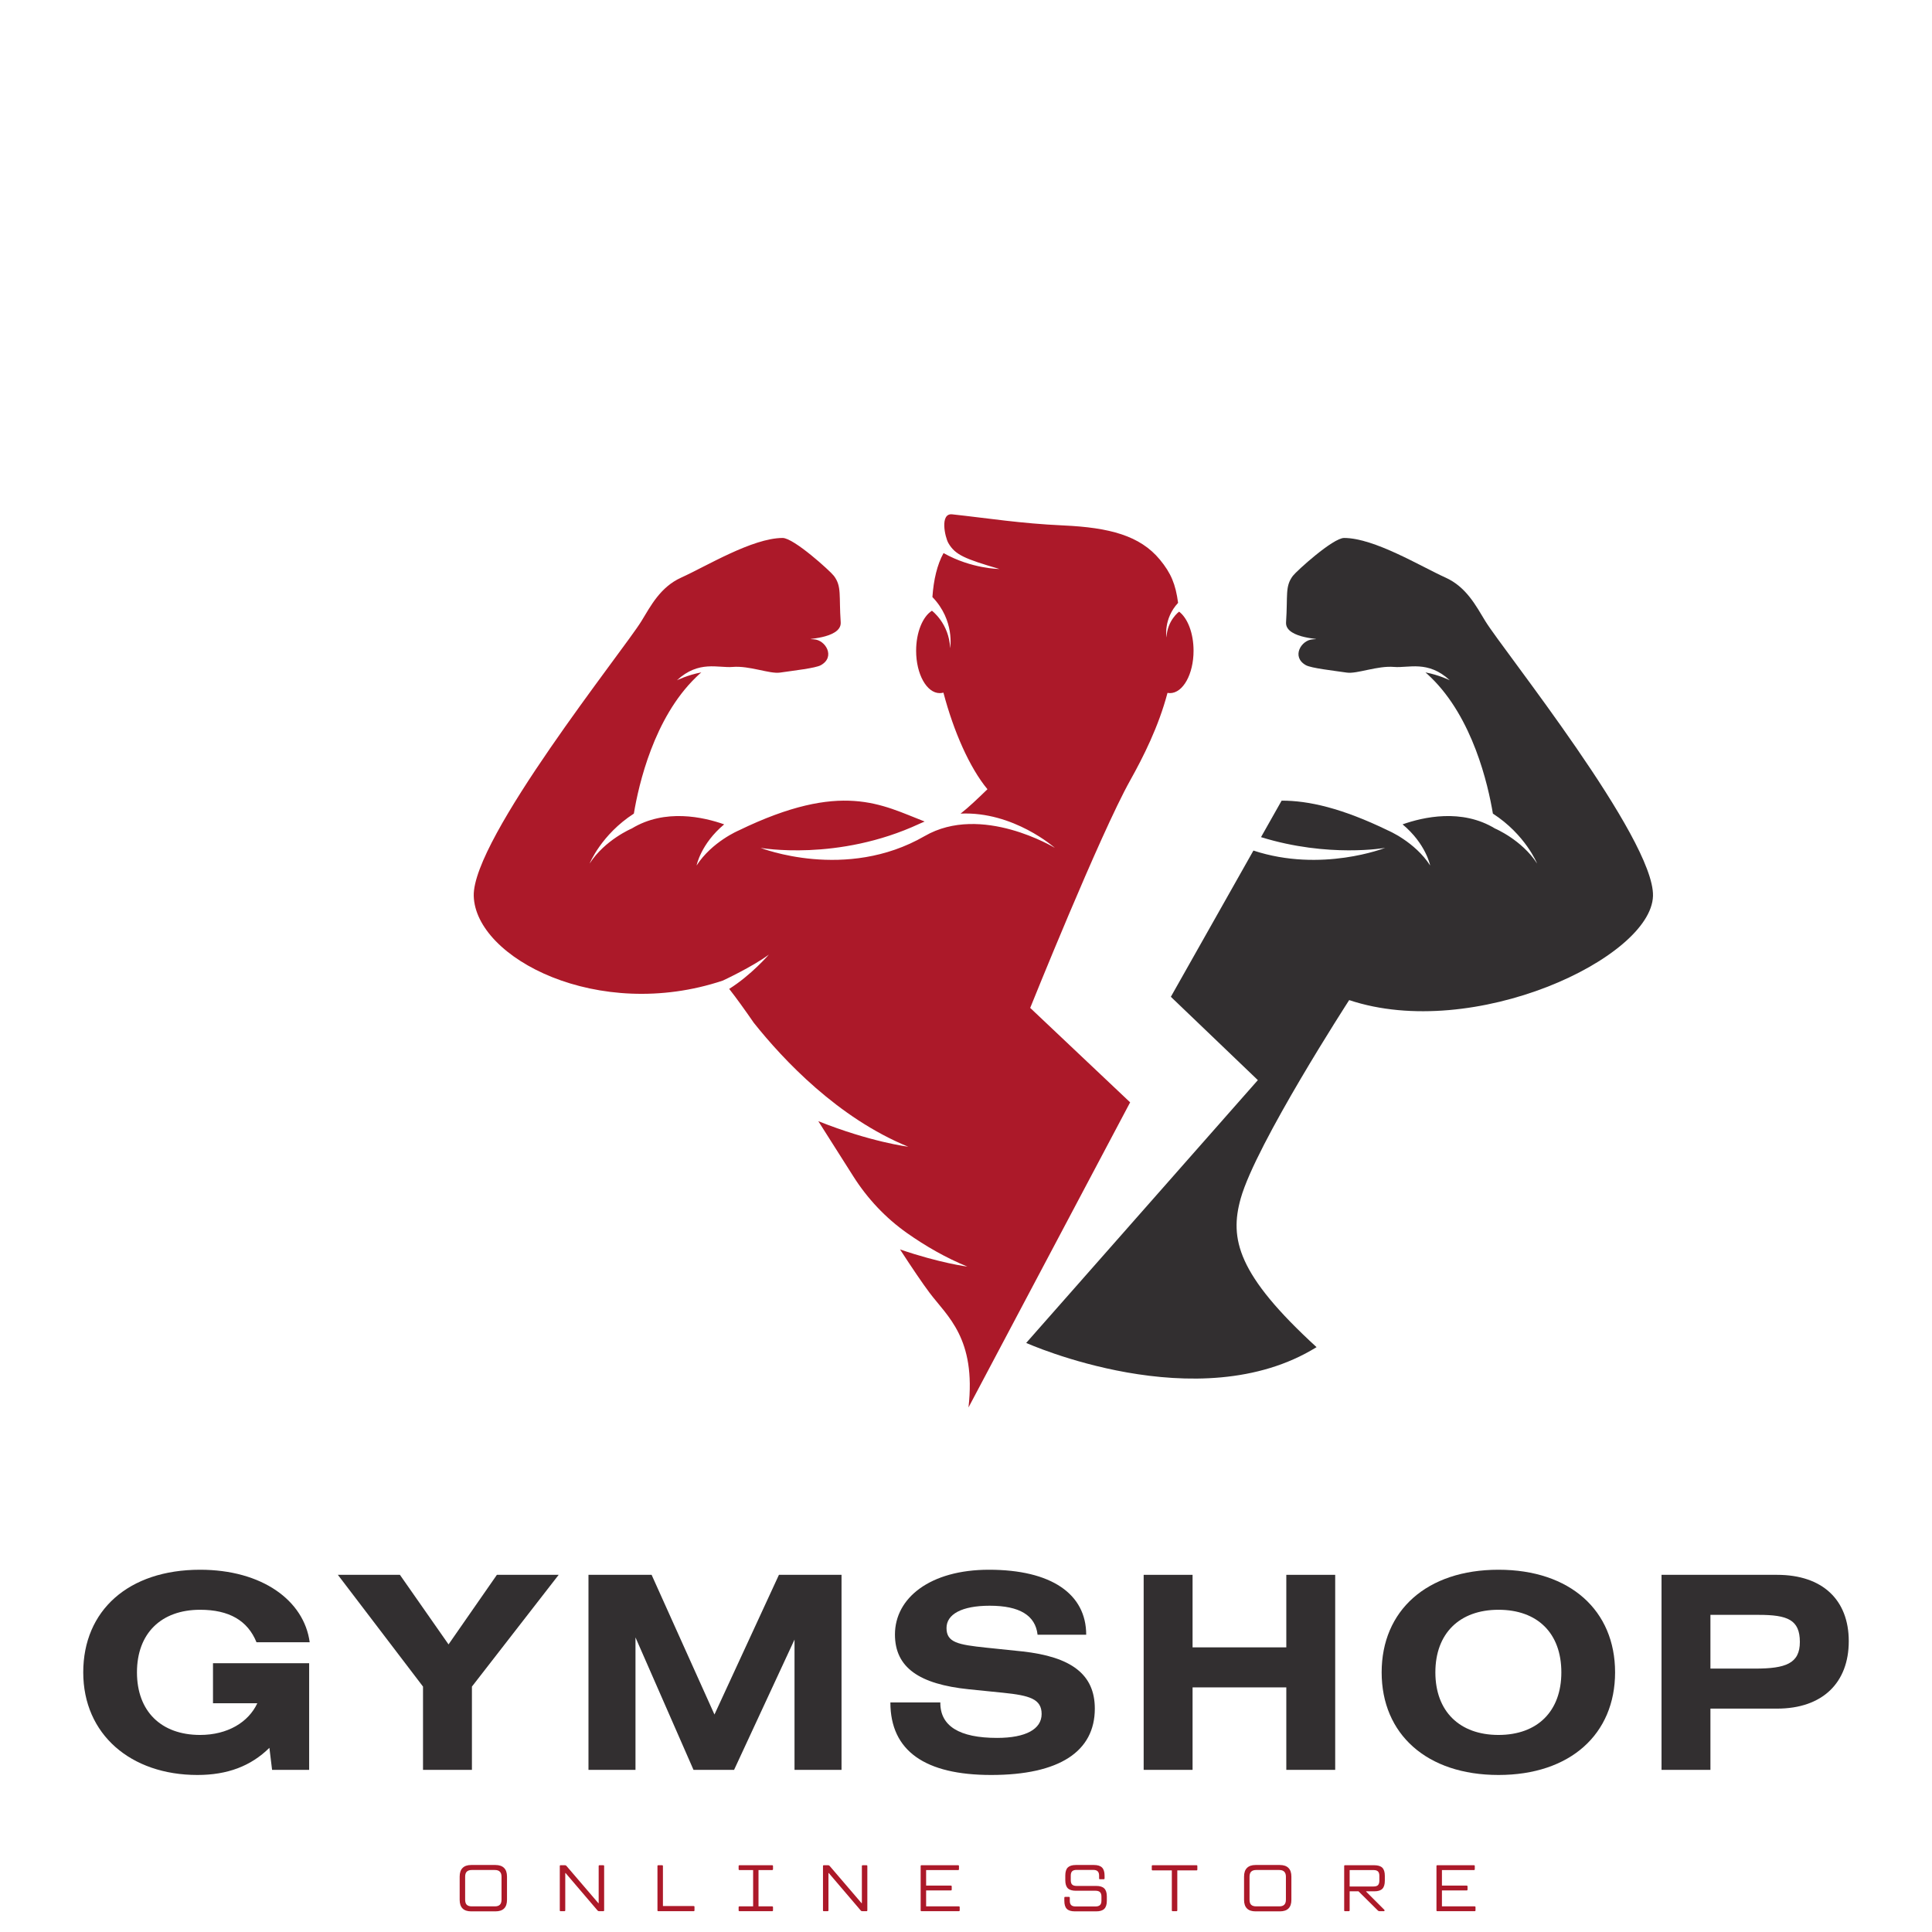<svg xmlns="http://www.w3.org/2000/svg" xmlns:xlink="http://www.w3.org/1999/xlink" width="500" zoomAndPan="magnify" viewBox="0 0 375 375" height="500" preserveAspectRatio="xMidYMid meet" version="1.0"><defs><g/><clipPath id="beaf3c5535"><path d="M 91.648 99.488 L 232 99.488 L 232 274 L 91.648 274 Z M 91.648 99.488 " clip-rule="nonzero"/></clipPath></defs><g clip-path="url(#beaf3c5535)"><path fill="#ac1929" d="M 219.359 213.965 L 199.961 195.633 C 199.961 195.633 213.48 162.012 219.359 151.488 C 221.875 146.988 224.879 141.055 226.609 134.492 C 226.766 134.52 226.922 134.535 227.086 134.535 C 229.617 134.535 231.668 130.852 231.668 126.309 C 231.668 122.891 230.512 119.965 228.859 118.719 C 228.859 118.719 226.562 120.41 226.414 123.727 C 226.414 123.727 225.781 120.117 228.668 117.016 C 228.18 113.379 227.293 111.242 225.121 108.613 C 221.262 103.957 215.359 102.398 206.398 101.988 C 197.996 101.602 191.938 100.605 184.824 99.832 C 182.375 99.566 183.422 104.273 184.078 105.41 C 185.402 107.707 187.281 108.469 193.977 110.438 C 193.977 110.438 188.617 110.43 183.141 107.352 C 181.898 109.594 181.215 112.539 180.98 115.887 C 185.367 120.418 184.426 125.797 184.426 125.797 C 184.207 120.992 180.887 118.543 180.887 118.543 C 179.102 119.672 177.82 122.723 177.82 126.309 C 177.82 130.852 179.875 134.535 182.406 134.535 C 182.648 134.535 182.887 134.5 183.117 134.438 C 185.098 141.961 188.203 149.012 191.664 153.188 C 189.828 154.961 188.078 156.656 186.449 157.922 C 196.738 157.449 204.746 164.57 204.746 164.57 C 204.746 164.57 190.504 155.906 179.477 162.281 C 164.195 171.113 147.621 164.57 147.621 164.57 C 147.621 164.57 162.594 167.27 178.457 159.898 C 178.797 159.738 179.137 159.594 179.473 159.457 C 171.164 156.254 163.457 151.449 143.387 161.191 C 143.387 161.191 138.184 163.379 135.207 167.992 C 135.207 167.992 136.02 163.789 140.562 160.008 C 136.578 158.598 129.082 156.887 122.629 160.809 C 122.629 160.809 117.422 163 114.445 167.613 C 114.445 167.613 116.707 162.004 123.031 157.922 C 123.98 152.215 126.941 139.367 135.066 131.484 C 135.445 131.113 135.789 130.793 136.121 130.512 C 133.504 131 131.395 132.039 131.395 132.039 C 135.629 128.109 139.422 129.691 142.188 129.453 C 145.461 129.172 149.387 130.84 151.387 130.551 C 154.07 130.156 158.285 129.691 159.324 129.113 C 162.215 127.504 160.234 124.199 157.965 124.094 C 155.008 123.957 163.41 124.184 163.18 120.785 C 162.82 115.523 163.41 113.852 161.863 111.781 C 161.164 110.855 154.078 104.414 151.906 104.418 C 146.023 104.434 137.055 109.93 132.234 112.105 C 128.16 113.941 126.285 117.641 124.488 120.578 C 121.055 126.18 91.652 162.809 91.953 173.902 C 92.281 185.965 116.121 198.395 140.289 190.336 C 140.289 190.336 146.031 187.668 149.234 185.289 C 149.234 185.289 145.781 189.293 141.535 191.941 C 142.895 193.672 144.516 195.922 146.316 198.531 C 152.059 205.738 162.645 216.996 176.297 222.582 C 176.297 222.582 168.977 221.672 158.832 217.617 C 161.117 221.203 163.418 224.84 165.641 228.348 C 168.371 232.656 171.898 236.41 176.07 239.348 C 179.641 241.863 183.555 244.121 187.762 245.844 C 187.762 245.844 182.488 245.184 174.691 242.512 C 177.059 246.145 179.047 249.094 180.438 250.941 C 183.867 255.504 189.5 259.766 187.984 273.188 L 219.359 213.965 " fill-opacity="1" fill-rule="nonzero"/></g><path fill="#322f30" d="M 288.312 120.578 C 286.516 117.641 284.641 113.941 280.566 112.105 C 275.746 109.93 266.773 104.434 260.891 104.418 C 258.723 104.414 251.633 110.855 250.938 111.781 C 249.387 113.852 249.98 115.523 249.621 120.785 C 249.387 124.184 257.789 123.957 254.836 124.094 C 252.562 124.199 250.586 127.504 253.473 129.113 C 254.516 129.691 258.73 130.156 261.414 130.551 C 263.414 130.84 267.336 129.172 270.613 129.453 C 273.375 129.691 277.172 128.109 281.402 132.039 C 281.402 132.039 279.293 131 276.68 130.512 C 277.008 130.793 277.355 131.113 277.734 131.484 C 285.859 139.367 288.816 152.215 289.77 157.922 C 296.09 162.004 298.352 167.613 298.352 167.613 C 295.375 163 290.168 160.809 290.168 160.809 C 283.719 156.887 276.223 158.598 272.238 160.008 C 276.777 163.789 277.594 167.992 277.594 167.992 C 274.617 163.379 269.41 161.191 269.41 161.191 C 260.445 156.84 253.949 155.387 248.762 155.406 L 244.762 162.488 C 257.879 166.547 268.859 164.57 268.859 164.57 C 268.859 164.57 256.504 169.445 243.289 165.094 L 227.262 193.477 L 244.148 209.652 L 199.184 260.66 C 199.184 260.66 232.625 275.68 255.543 261.48 C 240.156 247.391 238.633 240.449 240.812 232.648 C 243.766 222.074 261.875 194.117 261.875 194.117 C 286.043 202.18 320.52 185.965 320.844 173.902 C 321.145 162.809 291.742 126.18 288.312 120.578 " fill-opacity="1" fill-rule="nonzero"/><g fill="#322f30" fill-opacity="1"><g transform="translate(13.967, 343.529)"><g><path d="M 46.145 -24.766 C 45.051 -32.902 36.863 -38.844 24.871 -38.844 C 10.949 -38.844 2.191 -30.918 2.191 -18.926 C 2.191 -6.883 11.418 0.992 24.352 0.992 C 30.188 0.992 34.727 -0.73 38.324 -4.277 L 38.844 0 L 46.039 0 L 46.039 -20.699 L 27.375 -20.699 L 27.375 -12.93 L 35.977 -12.93 C 34.258 -9.23 30.188 -6.777 24.871 -6.777 C 17.312 -6.777 12.617 -11.367 12.617 -18.926 C 12.617 -26.488 17.312 -31.074 24.871 -31.074 C 30.504 -31.074 34.102 -28.988 35.82 -24.766 Z M 46.145 -24.766 "/></g></g></g><g fill="#322f30" fill-opacity="1"><g transform="translate(66.623, 343.529)"><g><path d="M -1.043 -37.855 L 15.484 -16.164 L 15.484 0 L 24.977 0 L 24.977 -16.164 L 41.816 -37.855 L 29.824 -37.855 L 20.438 -24.352 L 11 -37.855 Z M -1.043 -37.855 "/></g></g></g><g fill="#322f30" fill-opacity="1"><g transform="translate(110, 343.529)"><g><path d="M 4.223 -37.855 L 4.223 0 L 13.348 0 L 13.348 -25.707 L 24.609 0 L 32.484 0 L 44.215 -25.289 L 44.215 0 L 53.34 0 L 53.34 -37.855 L 41.191 -37.855 L 28.676 -10.742 L 16.477 -37.855 Z M 4.223 -37.855 "/></g></g></g><g fill="#322f30" fill-opacity="1"><g transform="translate(170.163, 343.529)"><g><path d="M 40.668 -26.227 C 40.668 -34.152 33.891 -38.844 21.793 -38.844 C 10.375 -38.844 3.547 -33.371 3.547 -26.277 C 3.547 -19.867 8.238 -16.633 17.883 -15.641 L 24.559 -14.965 C 29.668 -14.441 32.016 -13.766 32.016 -10.844 C 32.016 -7.926 28.988 -6.203 23.359 -6.203 C 16.059 -6.203 12.305 -8.5 12.355 -13.086 L 2.66 -13.086 C 2.66 -3.648 9.438 0.992 22.211 0.992 C 35.508 0.992 42.34 -3.598 42.34 -11.887 C 42.34 -18.562 37.75 -21.949 28.262 -22.992 L 21.223 -23.723 C 15.797 -24.297 13.555 -24.715 13.555 -27.531 C 13.555 -30.188 16.477 -31.859 21.949 -31.859 C 27.738 -31.859 30.816 -29.98 31.23 -26.227 Z M 40.668 -26.227 "/></g></g></g><g fill="#322f30" fill-opacity="1"><g transform="translate(217.762, 343.529)"><g><path d="M 13.715 -37.855 L 4.223 -37.855 L 4.223 0 L 13.715 0 L 13.715 -16.008 L 31.91 -16.008 L 31.91 0 L 41.398 0 L 41.398 -37.855 L 31.91 -37.855 L 31.91 -23.777 L 13.715 -23.777 Z M 13.715 -37.855 "/></g></g></g><g fill="#322f30" fill-opacity="1"><g transform="translate(265.987, 343.529)"><g><path d="M 24.871 -38.844 C 10.949 -38.844 2.191 -30.918 2.191 -18.926 C 2.191 -6.934 10.949 0.992 24.871 0.992 C 38.793 0.992 47.5 -6.934 47.5 -18.926 C 47.5 -30.918 38.793 -38.844 24.871 -38.844 Z M 24.871 -31.074 C 32.43 -31.074 37.07 -26.539 37.07 -18.926 C 37.07 -11.367 32.43 -6.777 24.871 -6.777 C 17.312 -6.777 12.617 -11.367 12.617 -18.926 C 12.617 -26.488 17.312 -31.074 24.871 -31.074 Z M 24.871 -31.074 "/></g></g></g><g fill="#322f30" fill-opacity="1"><g transform="translate(318.278, 343.529)"><g><path d="M 4.223 0 L 13.715 0 L 13.715 -11.887 L 26.645 -11.887 C 35.508 -11.887 40.566 -16.945 40.566 -24.977 C 40.566 -32.953 35.508 -37.855 26.645 -37.855 L 4.223 -37.855 Z M 13.715 -30.086 L 23.047 -30.086 C 28.676 -30.086 31.074 -29.148 31.074 -24.82 C 31.074 -20.648 28.312 -19.656 22.422 -19.656 L 13.715 -19.656 Z M 13.715 -30.086 "/></g></g></g><g fill="#ac1929" fill-opacity="1"><g transform="translate(87.846, 370.963)"><g><path d="M 3.609 0.031 C 2.867 0.031 2.312 -0.156 1.938 -0.531 C 1.562 -0.906 1.375 -1.461 1.375 -2.203 L 1.375 -6.719 C 1.375 -7.457 1.562 -8.016 1.938 -8.391 C 2.312 -8.773 2.867 -8.969 3.609 -8.969 L 8.312 -8.969 C 9.062 -8.969 9.625 -8.773 10 -8.391 C 10.375 -8.016 10.562 -7.457 10.562 -6.719 L 10.562 -2.203 C 10.562 -1.461 10.375 -0.906 10 -0.531 C 9.625 -0.156 9.062 0.031 8.312 0.031 Z M 8.188 -0.938 C 8.633 -0.938 8.961 -1.039 9.172 -1.25 C 9.391 -1.457 9.5 -1.789 9.5 -2.25 L 9.5 -6.688 C 9.5 -7.133 9.391 -7.461 9.172 -7.672 C 8.961 -7.891 8.633 -8 8.188 -8 L 3.75 -8 C 3.301 -8 2.969 -7.891 2.75 -7.672 C 2.539 -7.461 2.438 -7.133 2.438 -6.688 L 2.438 -2.25 C 2.438 -1.789 2.539 -1.457 2.75 -1.25 C 2.969 -1.039 3.301 -0.938 3.75 -0.938 Z M 8.188 -0.938 "/></g></g></g><g fill="#ac1929" fill-opacity="1"><g transform="translate(107.186, 370.963)"><g><path d="M 1.625 0 C 1.52 0 1.469 -0.055 1.469 -0.172 L 1.469 -8.766 C 1.469 -8.867 1.52 -8.922 1.625 -8.922 L 2.469 -8.922 C 2.539 -8.922 2.598 -8.91 2.641 -8.891 C 2.68 -8.867 2.727 -8.828 2.781 -8.766 L 8.953 -1.562 L 9.016 -1.562 L 9.016 -8.766 C 9.016 -8.867 9.07 -8.922 9.188 -8.922 L 9.906 -8.922 C 10.02 -8.922 10.078 -8.867 10.078 -8.766 L 10.078 -0.172 C 10.078 -0.055 10.02 0 9.906 0 L 9.109 0 C 9.035 0 8.973 -0.008 8.922 -0.031 C 8.879 -0.051 8.832 -0.094 8.781 -0.156 L 2.594 -7.406 L 2.531 -7.406 L 2.531 -0.172 C 2.531 -0.055 2.473 0 2.359 0 Z M 1.625 0 "/></g></g></g><g fill="#ac1929" fill-opacity="1"><g transform="translate(126.144, 370.963)"><g><path d="M 1.625 0 C 1.52 0 1.469 -0.055 1.469 -0.172 L 1.469 -8.766 C 1.469 -8.867 1.52 -8.922 1.625 -8.922 L 2.359 -8.922 C 2.473 -8.922 2.531 -8.867 2.531 -8.766 L 2.531 -1 L 8.484 -1 C 8.598 -1 8.656 -0.945 8.656 -0.844 L 8.656 -0.172 C 8.656 -0.055 8.598 0 8.484 0 Z M 1.625 0 "/></g></g></g><g fill="#ac1929" fill-opacity="1"><g transform="translate(142.539, 370.963)"><g><path d="M 4.688 -7.984 L 4.688 -0.938 L 7.328 -0.938 C 7.441 -0.938 7.5 -0.883 7.5 -0.781 L 7.5 -0.172 C 7.5 -0.055 7.441 0 7.328 0 L 1 0 C 0.883 0 0.828 -0.055 0.828 -0.172 L 0.828 -0.781 C 0.828 -0.883 0.883 -0.938 1 -0.938 L 3.641 -0.938 L 3.641 -7.984 L 1 -7.984 C 0.883 -7.984 0.828 -8.039 0.828 -8.156 L 0.828 -8.766 C 0.828 -8.867 0.883 -8.922 1 -8.922 L 7.328 -8.922 C 7.441 -8.922 7.5 -8.867 7.5 -8.766 L 7.5 -8.156 C 7.5 -8.039 7.441 -7.984 7.328 -7.984 Z M 4.688 -7.984 "/></g></g></g><g fill="#ac1929" fill-opacity="1"><g transform="translate(158.272, 370.963)"><g><path d="M 1.625 0 C 1.52 0 1.469 -0.055 1.469 -0.172 L 1.469 -8.766 C 1.469 -8.867 1.52 -8.922 1.625 -8.922 L 2.469 -8.922 C 2.539 -8.922 2.598 -8.91 2.641 -8.891 C 2.68 -8.867 2.727 -8.828 2.781 -8.766 L 8.953 -1.562 L 9.016 -1.562 L 9.016 -8.766 C 9.016 -8.867 9.07 -8.922 9.188 -8.922 L 9.906 -8.922 C 10.02 -8.922 10.078 -8.867 10.078 -8.766 L 10.078 -0.172 C 10.078 -0.055 10.02 0 9.906 0 L 9.109 0 C 9.035 0 8.973 -0.008 8.922 -0.031 C 8.879 -0.051 8.832 -0.094 8.781 -0.156 L 2.594 -7.406 L 2.531 -7.406 L 2.531 -0.172 C 2.531 -0.055 2.473 0 2.359 0 Z M 1.625 0 "/></g></g></g><g fill="#ac1929" fill-opacity="1"><g transform="translate(177.229, 370.963)"><g><path d="M 8.875 -0.938 C 8.988 -0.938 9.047 -0.883 9.047 -0.781 L 9.047 -0.172 C 9.047 -0.055 8.988 0 8.875 0 L 1.625 0 C 1.52 0 1.469 -0.055 1.469 -0.172 L 1.469 -8.766 C 1.469 -8.867 1.52 -8.922 1.625 -8.922 L 8.75 -8.922 C 8.852 -8.922 8.906 -8.867 8.906 -8.766 L 8.906 -8.156 C 8.906 -8.039 8.852 -7.984 8.75 -7.984 L 2.531 -7.984 L 2.531 -4.969 L 7.312 -4.969 C 7.438 -4.969 7.5 -4.914 7.5 -4.812 L 7.5 -4.188 C 7.5 -4.082 7.438 -4.031 7.312 -4.031 L 2.531 -4.031 L 2.531 -0.938 Z M 8.875 -0.938 "/></g></g></g><g fill="#ac1929" fill-opacity="1"><g transform="translate(194.466, 370.963)"><g/></g></g><g fill="#ac1929" fill-opacity="1"><g transform="translate(205.366, 370.963)"><g><path d="M 3.266 0.031 C 2.547 0.031 2.023 -0.129 1.703 -0.453 C 1.379 -0.773 1.219 -1.301 1.219 -2.031 L 1.219 -2.594 C 1.219 -2.719 1.27 -2.781 1.375 -2.781 L 2.109 -2.781 C 2.223 -2.781 2.281 -2.719 2.281 -2.594 L 2.281 -2.031 C 2.281 -1.645 2.367 -1.363 2.547 -1.188 C 2.723 -1.008 3.004 -0.922 3.391 -0.922 L 7.281 -0.922 C 7.664 -0.922 7.953 -1.008 8.141 -1.188 C 8.328 -1.363 8.422 -1.645 8.422 -2.031 L 8.422 -2.844 C 8.422 -3.238 8.328 -3.523 8.141 -3.703 C 7.953 -3.879 7.664 -3.969 7.281 -3.969 L 3.453 -3.969 C 2.742 -3.969 2.223 -4.129 1.891 -4.453 C 1.566 -4.785 1.406 -5.305 1.406 -6.016 L 1.406 -6.906 C 1.406 -7.633 1.566 -8.16 1.891 -8.484 C 2.223 -8.805 2.742 -8.969 3.453 -8.969 L 6.969 -8.969 C 7.688 -8.969 8.207 -8.805 8.531 -8.484 C 8.863 -8.16 9.031 -7.633 9.031 -6.906 L 9.031 -6.359 C 9.031 -6.254 8.969 -6.203 8.844 -6.203 L 8.141 -6.203 C 8.023 -6.203 7.969 -6.254 7.969 -6.359 L 7.969 -6.891 C 7.969 -7.285 7.875 -7.57 7.688 -7.75 C 7.508 -7.926 7.223 -8.016 6.828 -8.016 L 3.578 -8.016 C 3.203 -8.016 2.922 -7.926 2.734 -7.75 C 2.555 -7.57 2.469 -7.285 2.469 -6.891 L 2.469 -6.031 C 2.469 -5.633 2.555 -5.348 2.734 -5.172 C 2.922 -4.992 3.203 -4.906 3.578 -4.906 L 7.406 -4.906 C 8.125 -4.906 8.645 -4.742 8.969 -4.422 C 9.301 -4.098 9.469 -3.578 9.469 -2.859 L 9.469 -2.031 C 9.469 -1.301 9.301 -0.773 8.969 -0.453 C 8.645 -0.129 8.125 0.031 7.406 0.031 Z M 3.266 0.031 "/></g></g></g><g fill="#ac1929" fill-opacity="1"><g transform="translate(223.279, 370.963)"><g><path d="M 8.969 -8.922 C 9.07 -8.922 9.125 -8.867 9.125 -8.766 L 9.125 -8.078 C 9.125 -7.973 9.07 -7.922 8.969 -7.922 L 5.234 -7.922 L 5.234 -0.172 C 5.234 -0.055 5.176 0 5.062 0 L 4.344 0 C 4.227 0 4.172 -0.055 4.172 -0.172 L 4.172 -7.922 L 0.453 -7.922 C 0.336 -7.922 0.281 -7.973 0.281 -8.078 L 0.281 -8.766 C 0.281 -8.867 0.336 -8.922 0.453 -8.922 Z M 8.969 -8.922 "/></g></g></g><g fill="#ac1929" fill-opacity="1"><g transform="translate(240.095, 370.963)"><g><path d="M 3.609 0.031 C 2.867 0.031 2.312 -0.156 1.938 -0.531 C 1.562 -0.906 1.375 -1.461 1.375 -2.203 L 1.375 -6.719 C 1.375 -7.457 1.562 -8.016 1.938 -8.391 C 2.312 -8.773 2.867 -8.969 3.609 -8.969 L 8.312 -8.969 C 9.062 -8.969 9.625 -8.773 10 -8.391 C 10.375 -8.016 10.562 -7.457 10.562 -6.719 L 10.562 -2.203 C 10.562 -1.461 10.375 -0.906 10 -0.531 C 9.625 -0.156 9.062 0.031 8.312 0.031 Z M 8.188 -0.938 C 8.633 -0.938 8.961 -1.039 9.172 -1.25 C 9.391 -1.457 9.5 -1.789 9.5 -2.25 L 9.5 -6.688 C 9.5 -7.133 9.391 -7.461 9.172 -7.672 C 8.961 -7.891 8.633 -8 8.188 -8 L 3.75 -8 C 3.301 -8 2.969 -7.891 2.75 -7.672 C 2.539 -7.461 2.438 -7.133 2.438 -6.688 L 2.438 -2.25 C 2.438 -1.789 2.539 -1.457 2.75 -1.25 C 2.969 -1.039 3.301 -0.938 3.75 -0.938 Z M 8.188 -0.938 "/></g></g></g><g fill="#ac1929" fill-opacity="1"><g transform="translate(259.435, 370.963)"><g><path d="M 5.734 -3.859 L 5.734 -3.797 L 9.219 -0.312 C 9.281 -0.258 9.312 -0.203 9.312 -0.141 C 9.312 -0.098 9.289 -0.062 9.25 -0.031 C 9.219 -0.008 9.172 0 9.109 0 L 8.312 0 C 8.195 0 8.094 -0.047 8 -0.141 L 4.25 -3.859 L 2.531 -3.859 L 2.531 -0.172 C 2.531 -0.055 2.473 0 2.359 0 L 1.625 0 C 1.52 0 1.469 -0.055 1.469 -0.172 L 1.469 -8.766 C 1.469 -8.867 1.52 -8.922 1.625 -8.922 L 7.312 -8.922 C 8.031 -8.922 8.551 -8.758 8.875 -8.438 C 9.195 -8.113 9.359 -7.594 9.359 -6.875 L 9.359 -5.922 C 9.359 -5.191 9.195 -4.664 8.875 -4.344 C 8.551 -4.02 8.031 -3.859 7.312 -3.859 Z M 2.531 -7.984 L 2.531 -4.797 L 7.172 -4.797 C 7.566 -4.797 7.852 -4.883 8.031 -5.062 C 8.207 -5.25 8.297 -5.535 8.297 -5.922 L 8.297 -6.875 C 8.297 -7.258 8.207 -7.539 8.031 -7.719 C 7.852 -7.895 7.566 -7.984 7.172 -7.984 Z M 2.531 -7.984 "/></g></g></g><g fill="#ac1929" fill-opacity="1"><g transform="translate(277.348, 370.963)"><g><path d="M 8.875 -0.938 C 8.988 -0.938 9.047 -0.883 9.047 -0.781 L 9.047 -0.172 C 9.047 -0.055 8.988 0 8.875 0 L 1.625 0 C 1.52 0 1.469 -0.055 1.469 -0.172 L 1.469 -8.766 C 1.469 -8.867 1.52 -8.922 1.625 -8.922 L 8.75 -8.922 C 8.852 -8.922 8.906 -8.867 8.906 -8.766 L 8.906 -8.156 C 8.906 -8.039 8.852 -7.984 8.75 -7.984 L 2.531 -7.984 L 2.531 -4.969 L 7.312 -4.969 C 7.438 -4.969 7.5 -4.914 7.5 -4.812 L 7.5 -4.188 C 7.5 -4.082 7.438 -4.031 7.312 -4.031 L 2.531 -4.031 L 2.531 -0.938 Z M 8.875 -0.938 "/></g></g></g></svg>